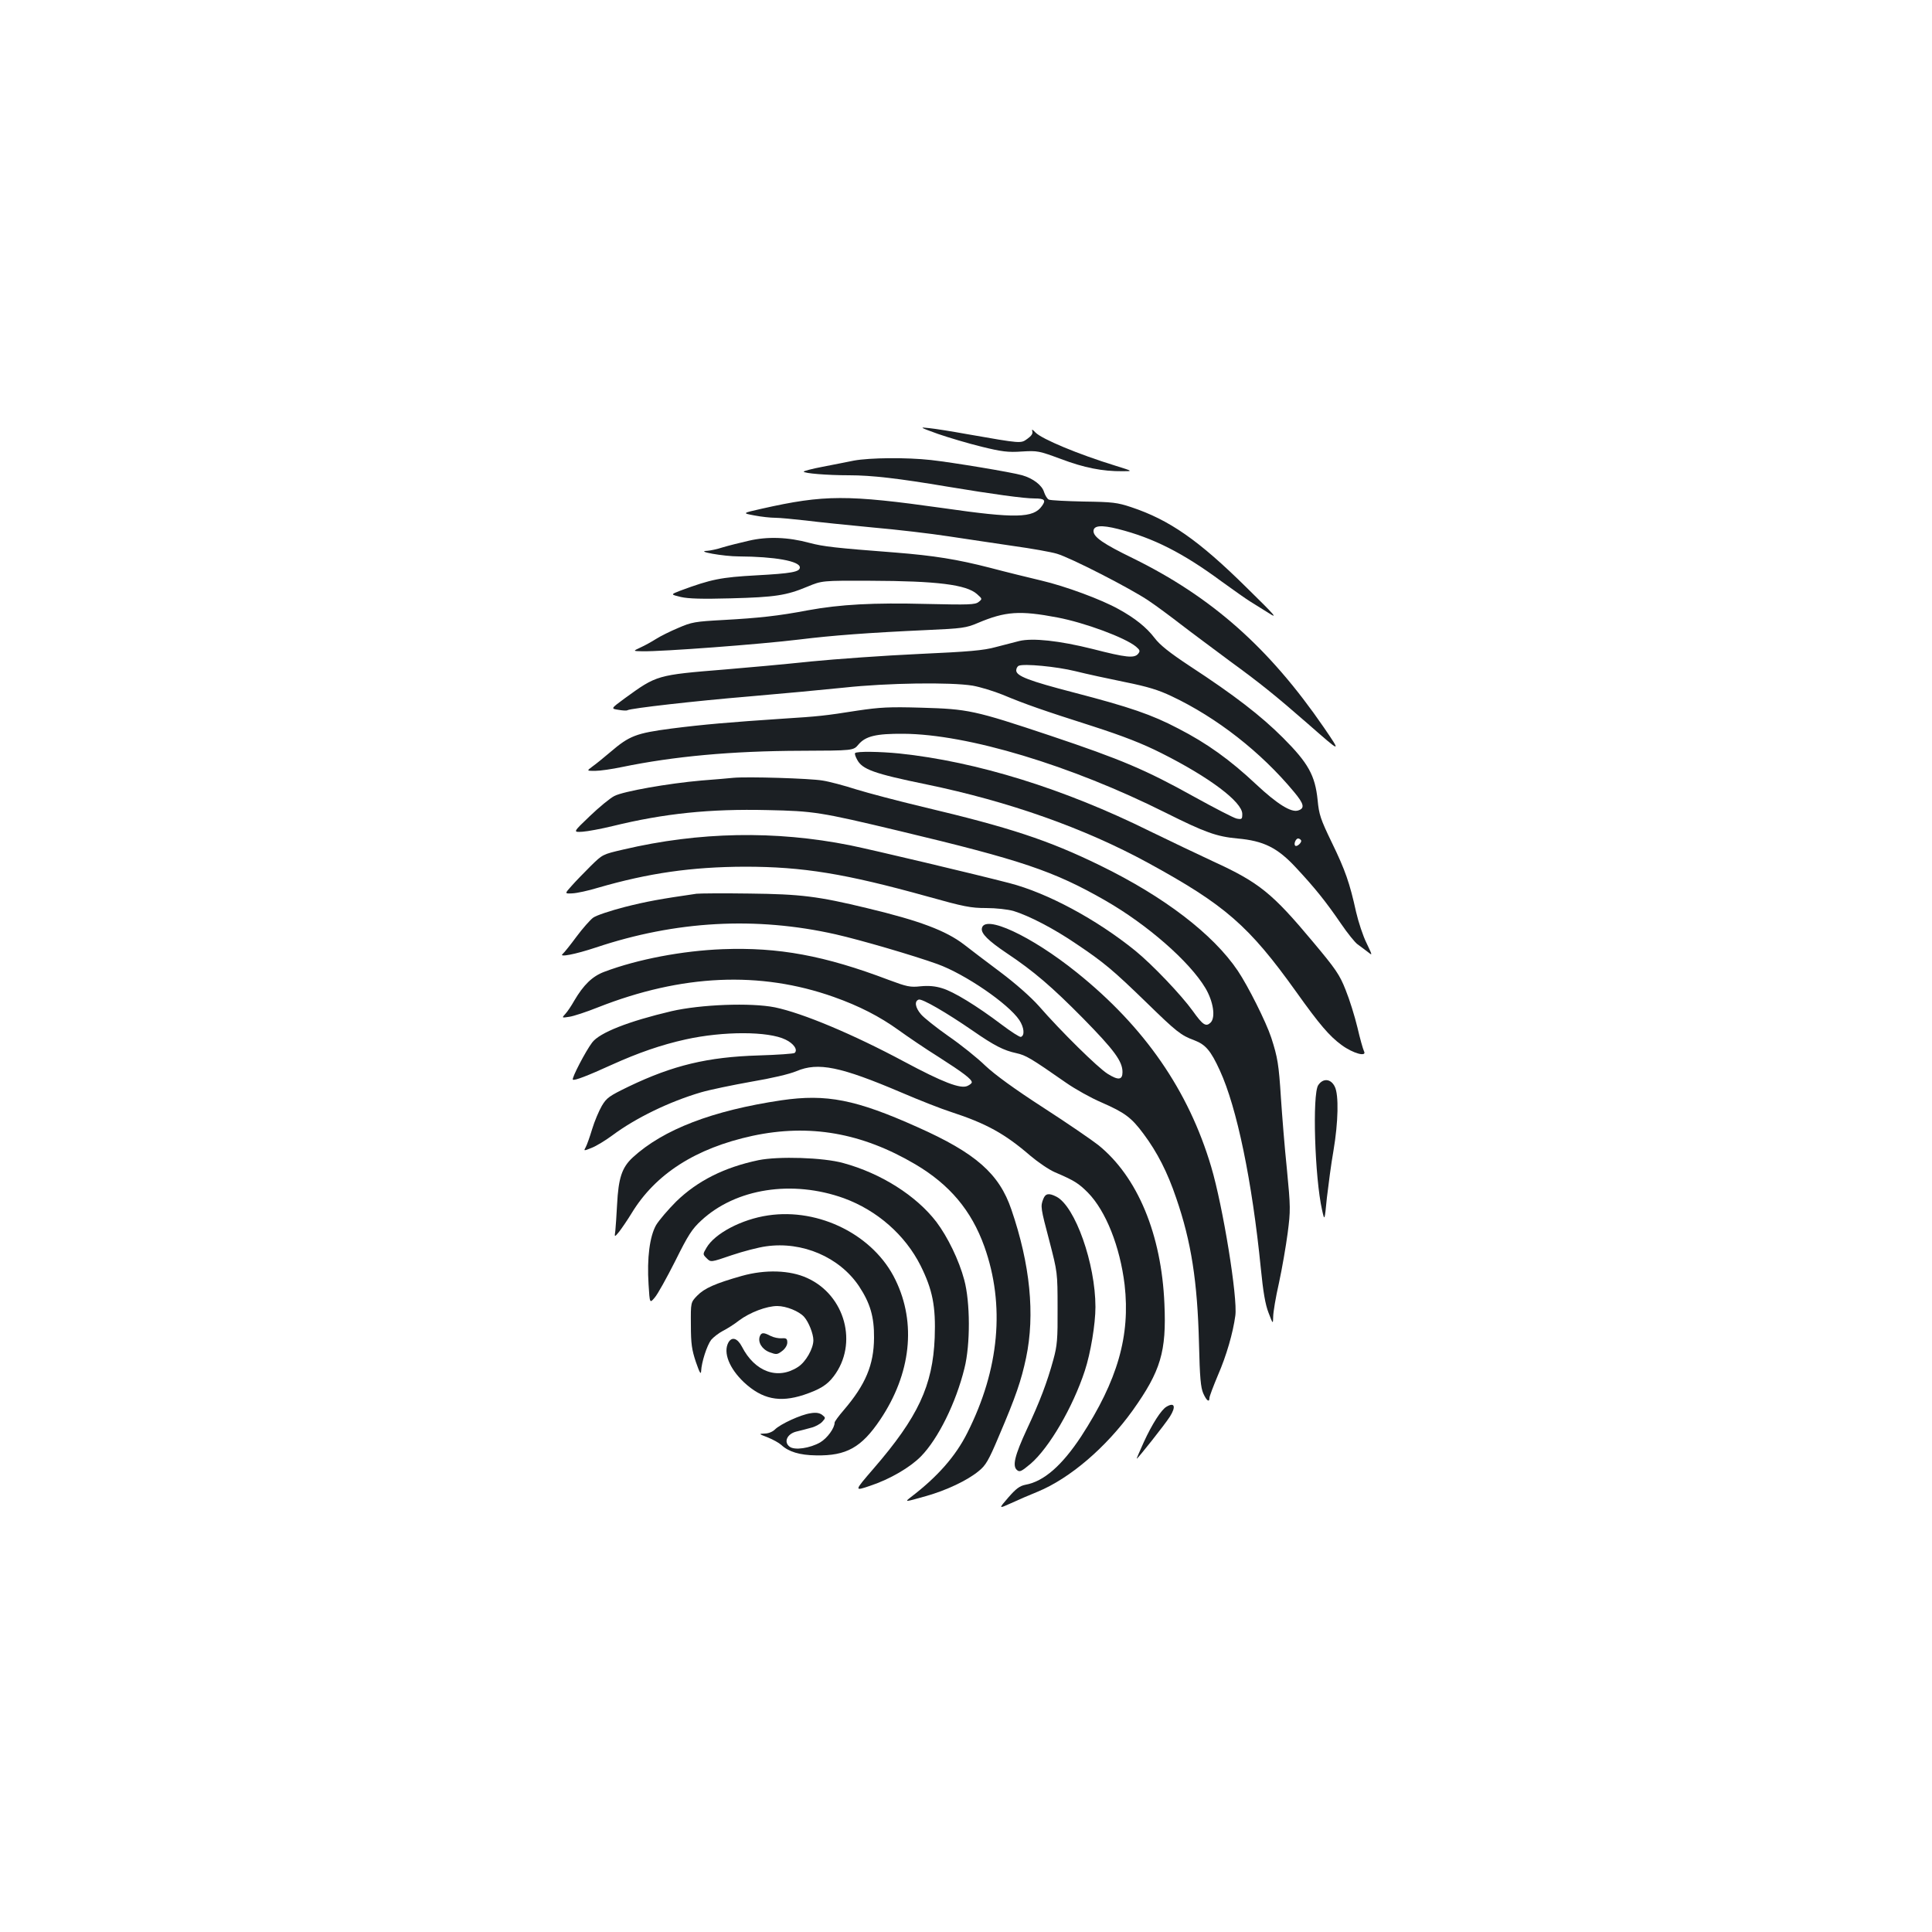 <?xml version="1.0" standalone="no"?>
<!DOCTYPE svg PUBLIC "-//W3C//DTD SVG 20010904//EN"
 "http://www.w3.org/TR/2001/REC-SVG-20010904/DTD/svg10.dtd">
<svg version="1.0" xmlns="http://www.w3.org/2000/svg"
 width="1000pt" height="1000pt" viewBox="0 0 1000 1000"
 preserveAspectRatio="xMidYMid meet">
<g transform="translate(0,1000) scale(0.1,-0.1)"
fill="#1b1f23" stroke="none">
<path d="M4855 7754 c55 -19 156 -49 225 -66 106 -26 138 -30 209 -25 82 5 89
3 203 -39 119 -45 215 -64 318 -63 55 0 55 0 -35 28 -195 60 -381 138 -415
172 -16 17 -21 19 -17 7 4 -12 -4 -24 -25 -39 -35 -25 -27 -26 -313 24 -77 14
-165 28 -195 31 -53 6 -52 5 45 -30z"/>
<path d="M4420 7616 c-36 -7 -109 -22 -162 -32 -54 -10 -98 -22 -98 -25 0 -9
121 -19 235 -19 116 0 255 -16 510 -59 235 -39 395 -61 450 -61 52 0 60 -9 38
-39 -44 -63 -136 -65 -511 -11 -497 70 -615 70 -939 -3 -102 -23 -102 -23 -38
-35 36 -7 84 -12 107 -12 24 0 95 -7 158 -14 63 -8 219 -24 345 -36 127 -11
304 -32 395 -46 91 -14 242 -36 335 -50 94 -13 195 -31 225 -40 70 -20 382
-180 475 -243 39 -26 113 -81 166 -122 53 -41 168 -126 255 -191 155 -113 236
-178 402 -323 177 -155 176 -155 84 -20 -284 413 -580 675 -989 876 -152 74
-203 109 -203 140 0 29 40 33 127 11 182 -46 336 -124 535 -271 65 -47 133
-95 150 -105 18 -11 60 -37 93 -58 52 -34 38 -17 -112 130 -249 246 -400 351
-598 417 -72 24 -97 27 -245 29 -91 2 -172 6 -181 10 -8 3 -19 21 -25 39 -10
35 -57 71 -113 87 -55 16 -364 67 -473 79 -126 14 -316 12 -398 -3z"/>
<path d="M3875 7201 c-44 -10 -104 -25 -134 -34 -30 -10 -66 -17 -80 -18 -66
-2 83 -29 164 -29 184 -1 315 -24 315 -57 0 -23 -42 -31 -226 -41 -182 -10
-233 -20 -392 -79 -52 -20 -52 -20 2 -33 40 -9 108 -11 258 -7 230 6 288 15
396 60 77 32 77 32 327 31 346 -1 497 -20 552 -69 28 -25 28 -25 8 -41 -18
-14 -50 -15 -270 -10 -273 7 -445 -2 -614 -33 -152 -29 -255 -40 -436 -50
-148 -8 -165 -11 -234 -41 -41 -17 -93 -43 -115 -57 -22 -14 -58 -34 -80 -44
-41 -19 -41 -19 9 -20 101 -2 608 36 813 61 170 21 355 35 662 49 180 8 201
11 260 36 144 61 218 66 413 29 142 -27 350 -104 407 -151 21 -18 22 -23 11
-37 -20 -24 -61 -20 -236 25 -172 43 -311 58 -380 41 -22 -6 -76 -20 -120 -31
-65 -18 -139 -24 -400 -36 -176 -8 -428 -26 -560 -39 -132 -14 -330 -32 -440
-41 -357 -29 -355 -29 -522 -150 -72 -53 -72 -53 -32 -59 22 -4 43 -5 47 -2
17 10 351 48 627 71 165 14 388 35 495 46 221 24 550 29 665 10 39 -7 108 -28
155 -47 117 -49 209 -81 466 -163 158 -51 258 -90 355 -139 249 -125 419 -253
419 -315 0 -27 -2 -29 -29 -24 -15 3 -115 55 -222 114 -248 138 -375 192 -742
315 -395 132 -426 138 -668 145 -167 5 -215 2 -330 -15 -171 -27 -201 -30
-389 -42 -271 -18 -411 -30 -575 -51 -182 -24 -217 -37 -315 -121 -34 -29 -76
-63 -93 -75 -31 -23 -31 -23 13 -23 25 0 88 9 140 20 267 55 566 83 926 84
271 1 271 1 297 32 37 44 92 57 233 56 332 -2 867 -163 1358 -409 204 -102
263 -123 371 -133 135 -12 207 -47 304 -152 97 -104 154 -175 232 -289 34 -50
73 -98 86 -107 13 -9 36 -27 51 -38 27 -22 27 -22 -5 45 -18 36 -42 109 -54
161 -33 150 -56 216 -126 360 -58 120 -66 144 -73 219 -13 127 -48 191 -179
322 -114 114 -251 220 -482 371 -106 70 -156 110 -183 146 -42 55 -102 103
-186 149 -89 50 -276 119 -400 148 -63 15 -182 44 -265 66 -171 44 -290 63
-490 79 -313 24 -373 31 -445 50 -110 30 -218 34 -315 11z m1691 -675 c56 -14
171 -39 255 -56 119 -24 175 -41 244 -74 233 -110 462 -289 632 -494 53 -63
58 -86 22 -97 -36 -12 -109 34 -217 135 -135 127 -255 213 -403 289 -137 72
-251 111 -539 186 -235 61 -300 86 -300 115 0 10 6 21 13 24 26 12 196 -4 293
-28z m1168 -875 c7 -10 -22 -37 -30 -28 -9 8 3 37 15 37 5 0 12 -4 15 -9z"/>
<path d="M4426 6102 c-3 -2 1 -17 10 -33 26 -51 86 -73 359 -129 426 -88 817
-226 1147 -406 399 -218 522 -325 768 -669 119 -167 171 -228 234 -274 58 -43
133 -64 116 -32 -5 10 -21 66 -34 123 -14 58 -41 145 -61 194 -31 79 -51 108
-170 250 -209 250 -277 306 -515 415 -80 37 -228 108 -329 157 -442 219 -895
360 -1296 402 -100 10 -220 12 -229 2z"/>
<path d="M3795 5974 c-22 -2 -96 -9 -165 -14 -172 -15 -404 -56 -450 -80 -22
-11 -79 -58 -127 -104 -88 -84 -88 -84 -38 -81 28 2 97 15 155 29 269 66 505
90 802 83 240 -5 273 -10 683 -108 632 -151 799 -207 1066 -360 218 -125 436
-316 518 -453 41 -69 54 -152 27 -179 -24 -23 -40 -13 -92 60 -59 82 -209 240
-299 313 -199 161 -453 298 -650 349 -177 46 -708 172 -826 196 -386 77 -780
70 -1172 -22 -108 -25 -108 -25 -170 -86 -34 -34 -79 -80 -99 -103 -36 -40
-36 -40 5 -38 23 1 83 14 132 29 262 76 485 108 760 109 302 0 520 -36 945
-154 189 -53 225 -60 304 -60 52 0 112 -7 141 -15 82 -25 211 -92 328 -172
140 -94 188 -134 362 -303 154 -150 177 -169 248 -195 57 -22 84 -53 131 -156
88 -191 167 -572 212 -1024 12 -121 23 -187 40 -230 23 -60 23 -60 24 -20 0
22 13 101 30 175 16 74 36 190 45 258 15 116 15 133 -4 330 -12 114 -25 280
-31 370 -11 173 -17 209 -50 311 -27 82 -120 267 -173 346 -128 190 -382 384
-712 545 -270 132 -469 197 -920 304 -126 30 -281 71 -343 90 -62 20 -141 41
-175 46 -63 11 -389 21 -462 14z"/>
<path d="M3605 5374 c-187 -27 -259 -40 -373 -69 -73 -19 -146 -43 -162 -55
-15 -11 -54 -55 -86 -98 -31 -42 -63 -82 -71 -89 -25 -20 64 -3 172 33 413
138 827 161 1240 68 128 -29 402 -109 527 -154 144 -52 368 -206 424 -290 25
-38 29 -80 8 -87 -6 -2 -51 27 -100 64 -127 96 -249 171 -308 188 -35 11 -70
14 -111 10 -54 -6 -71 -2 -165 33 -332 126 -570 170 -860 159 -207 -8 -440
-52 -612 -117 -62 -23 -108 -68 -156 -150 -14 -25 -34 -55 -45 -67 -20 -22
-20 -22 19 -16 22 3 89 25 149 49 434 171 839 189 1220 54 133 -47 239 -102
335 -171 47 -34 141 -98 210 -141 125 -80 170 -114 170 -130 0 -5 -10 -13 -23
-19 -36 -16 -127 19 -327 126 -265 142 -525 251 -669 281 -125 25 -385 15
-536 -20 -221 -52 -372 -111 -410 -162 -33 -43 -107 -185 -100 -192 7 -7 77
20 202 77 135 61 255 103 382 131 194 43 428 43 517 -1 42 -20 65 -53 47 -69
-4 -4 -89 -10 -188 -13 -262 -8 -442 -51 -671 -161 -101 -49 -114 -58 -139
-100 -15 -26 -38 -80 -50 -120 -12 -40 -27 -82 -33 -93 -12 -21 -11 -21 31 -4
23 9 71 38 106 64 122 91 296 175 459 223 48 14 165 38 260 55 106 18 197 39
235 55 112 47 226 24 543 -111 93 -40 208 -85 255 -100 184 -60 280 -113 412
-227 39 -33 96 -72 126 -85 103 -44 124 -58 172 -106 93 -95 166 -279 190
-477 30 -264 -36 -494 -225 -785 -99 -150 -193 -233 -288 -250 -30 -6 -49 -20
-89 -66 -51 -59 -51 -59 13 -30 34 16 97 43 139 60 167 69 354 229 492 421
145 204 175 304 164 551 -15 360 -139 658 -342 822 -33 26 -161 114 -285 194
-150 97 -250 170 -300 217 -41 40 -127 109 -191 153 -64 45 -128 96 -142 113
-30 35 -35 68 -12 76 16 7 142 -66 280 -161 111 -77 160 -102 225 -116 50 -11
74 -25 259 -154 46 -32 128 -78 182 -101 121 -53 155 -78 218 -163 71 -95 124
-199 169 -332 78 -226 110 -432 118 -754 4 -176 9 -227 22 -257 17 -38 32 -49
32 -24 0 8 20 61 44 118 44 101 78 219 90 308 13 92 -64 566 -125 771 -117
394 -344 723 -695 1005 -236 190 -481 304 -492 228 -4 -26 33 -63 128 -127
141 -94 235 -175 396 -338 161 -164 204 -222 204 -278 0 -41 -21 -44 -77 -9
-51 32 -241 219 -356 351 -42 47 -120 116 -200 176 -73 55 -157 118 -187 142
-94 72 -229 123 -500 188 -256 62 -345 73 -610 76 -135 2 -258 1 -275 -1z"/>
<path d="M6823 4383 c-31 -47 -18 -478 20 -646 13 -58 13 -58 25 64 8 67 22
176 34 243 25 148 28 289 7 331 -20 42 -61 46 -86 8z"/>
<path d="M4045 4305 c-357 -53 -612 -151 -770 -296 -56 -52 -74 -106 -81 -244
-3 -55 -7 -116 -9 -135 -5 -35 -5 -35 20 -5 13 17 42 59 64 95 123 203 331
337 626 401 295 63 565 16 842 -147 178 -105 291 -239 358 -426 108 -303 78
-635 -88 -964 -61 -122 -155 -228 -291 -332 -36 -28 -34 -27 76 4 104 29 215
81 274 130 36 29 51 54 104 180 89 208 116 289 141 406 47 224 21 484 -76 767
-63 186 -185 293 -486 427 -319 143 -471 173 -704 139z"/>
<path d="M3926 3995 c-177 -37 -316 -107 -426 -214 -42 -42 -89 -97 -104 -122
-33 -58 -48 -170 -39 -308 6 -98 6 -98 32 -67 15 17 62 102 106 189 67 135 87
166 135 210 179 166 471 211 738 115 172 -63 317 -190 397 -349 62 -125 79
-210 73 -373 -10 -248 -86 -411 -317 -678 -101 -117 -101 -117 -16 -88 102 34
206 95 262 152 89 91 181 277 225 456 31 123 30 342 -1 457 -27 102 -86 223
-144 300 -104 136 -287 252 -482 305 -103 29 -336 36 -439 15z"/>
<path d="M5400 3794 c-15 -38 -14 -45 32 -219 41 -159 42 -161 42 -345 1 -162
-2 -195 -22 -268 -32 -117 -70 -217 -137 -360 -63 -136 -76 -190 -51 -211 14
-12 23 -7 71 33 96 83 218 292 280 481 30 91 55 242 55 330 0 224 -105 521
-202 571 -39 20 -57 17 -68 -12z"/>
<path d="M3975 3709 c-136 -20 -275 -93 -318 -167 -20 -34 -20 -34 1 -55 21
-21 21 -21 129 16 59 20 140 41 178 46 188 27 380 -56 481 -206 58 -88 79
-158 78 -268 -1 -140 -44 -242 -157 -374 -26 -30 -47 -59 -47 -64 0 -29 -38
-81 -75 -103 -53 -30 -132 -42 -158 -22 -32 24 -13 66 34 78 21 5 56 14 77 20
21 5 47 19 58 31 18 20 18 21 -1 36 -14 10 -32 13 -60 8 -50 -7 -156 -56 -184
-84 -12 -12 -34 -21 -53 -21 -32 -1 -31 -2 16 -20 27 -11 58 -28 70 -39 37
-35 95 -53 180 -54 157 -3 235 41 332 185 159 237 188 499 79 723 -111 231
-394 374 -660 334z"/>
<path d="M3840 3396 c-138 -39 -194 -64 -231 -102 -34 -35 -34 -35 -33 -152 0
-98 5 -129 26 -192 19 -55 26 -67 27 -47 2 46 30 133 52 162 12 14 39 35 60
46 22 11 60 35 84 54 56 42 143 75 198 75 47 0 113 -27 139 -56 24 -27 48 -88
48 -121 0 -43 -39 -112 -79 -138 -105 -69 -224 -26 -291 105 -23 44 -52 53
-70 21 -28 -52 5 -134 81 -206 94 -87 183 -106 309 -65 83 28 121 51 155 96
128 168 60 420 -137 509 -89 41 -217 45 -338 11z"/>
<path d="M3933 3084 c-12 -31 11 -68 50 -83 35 -13 40 -13 65 6 16 12 27 30
27 44 0 20 -5 24 -29 22 -16 -1 -41 4 -57 12 -36 19 -48 19 -56 -1z"/>
<path d="M6038 2719 c-27 -15 -75 -90 -118 -184 -21 -47 -38 -85 -36 -85 5 0
144 175 171 217 33 52 25 77 -17 52z"/>
</g>
</svg>
